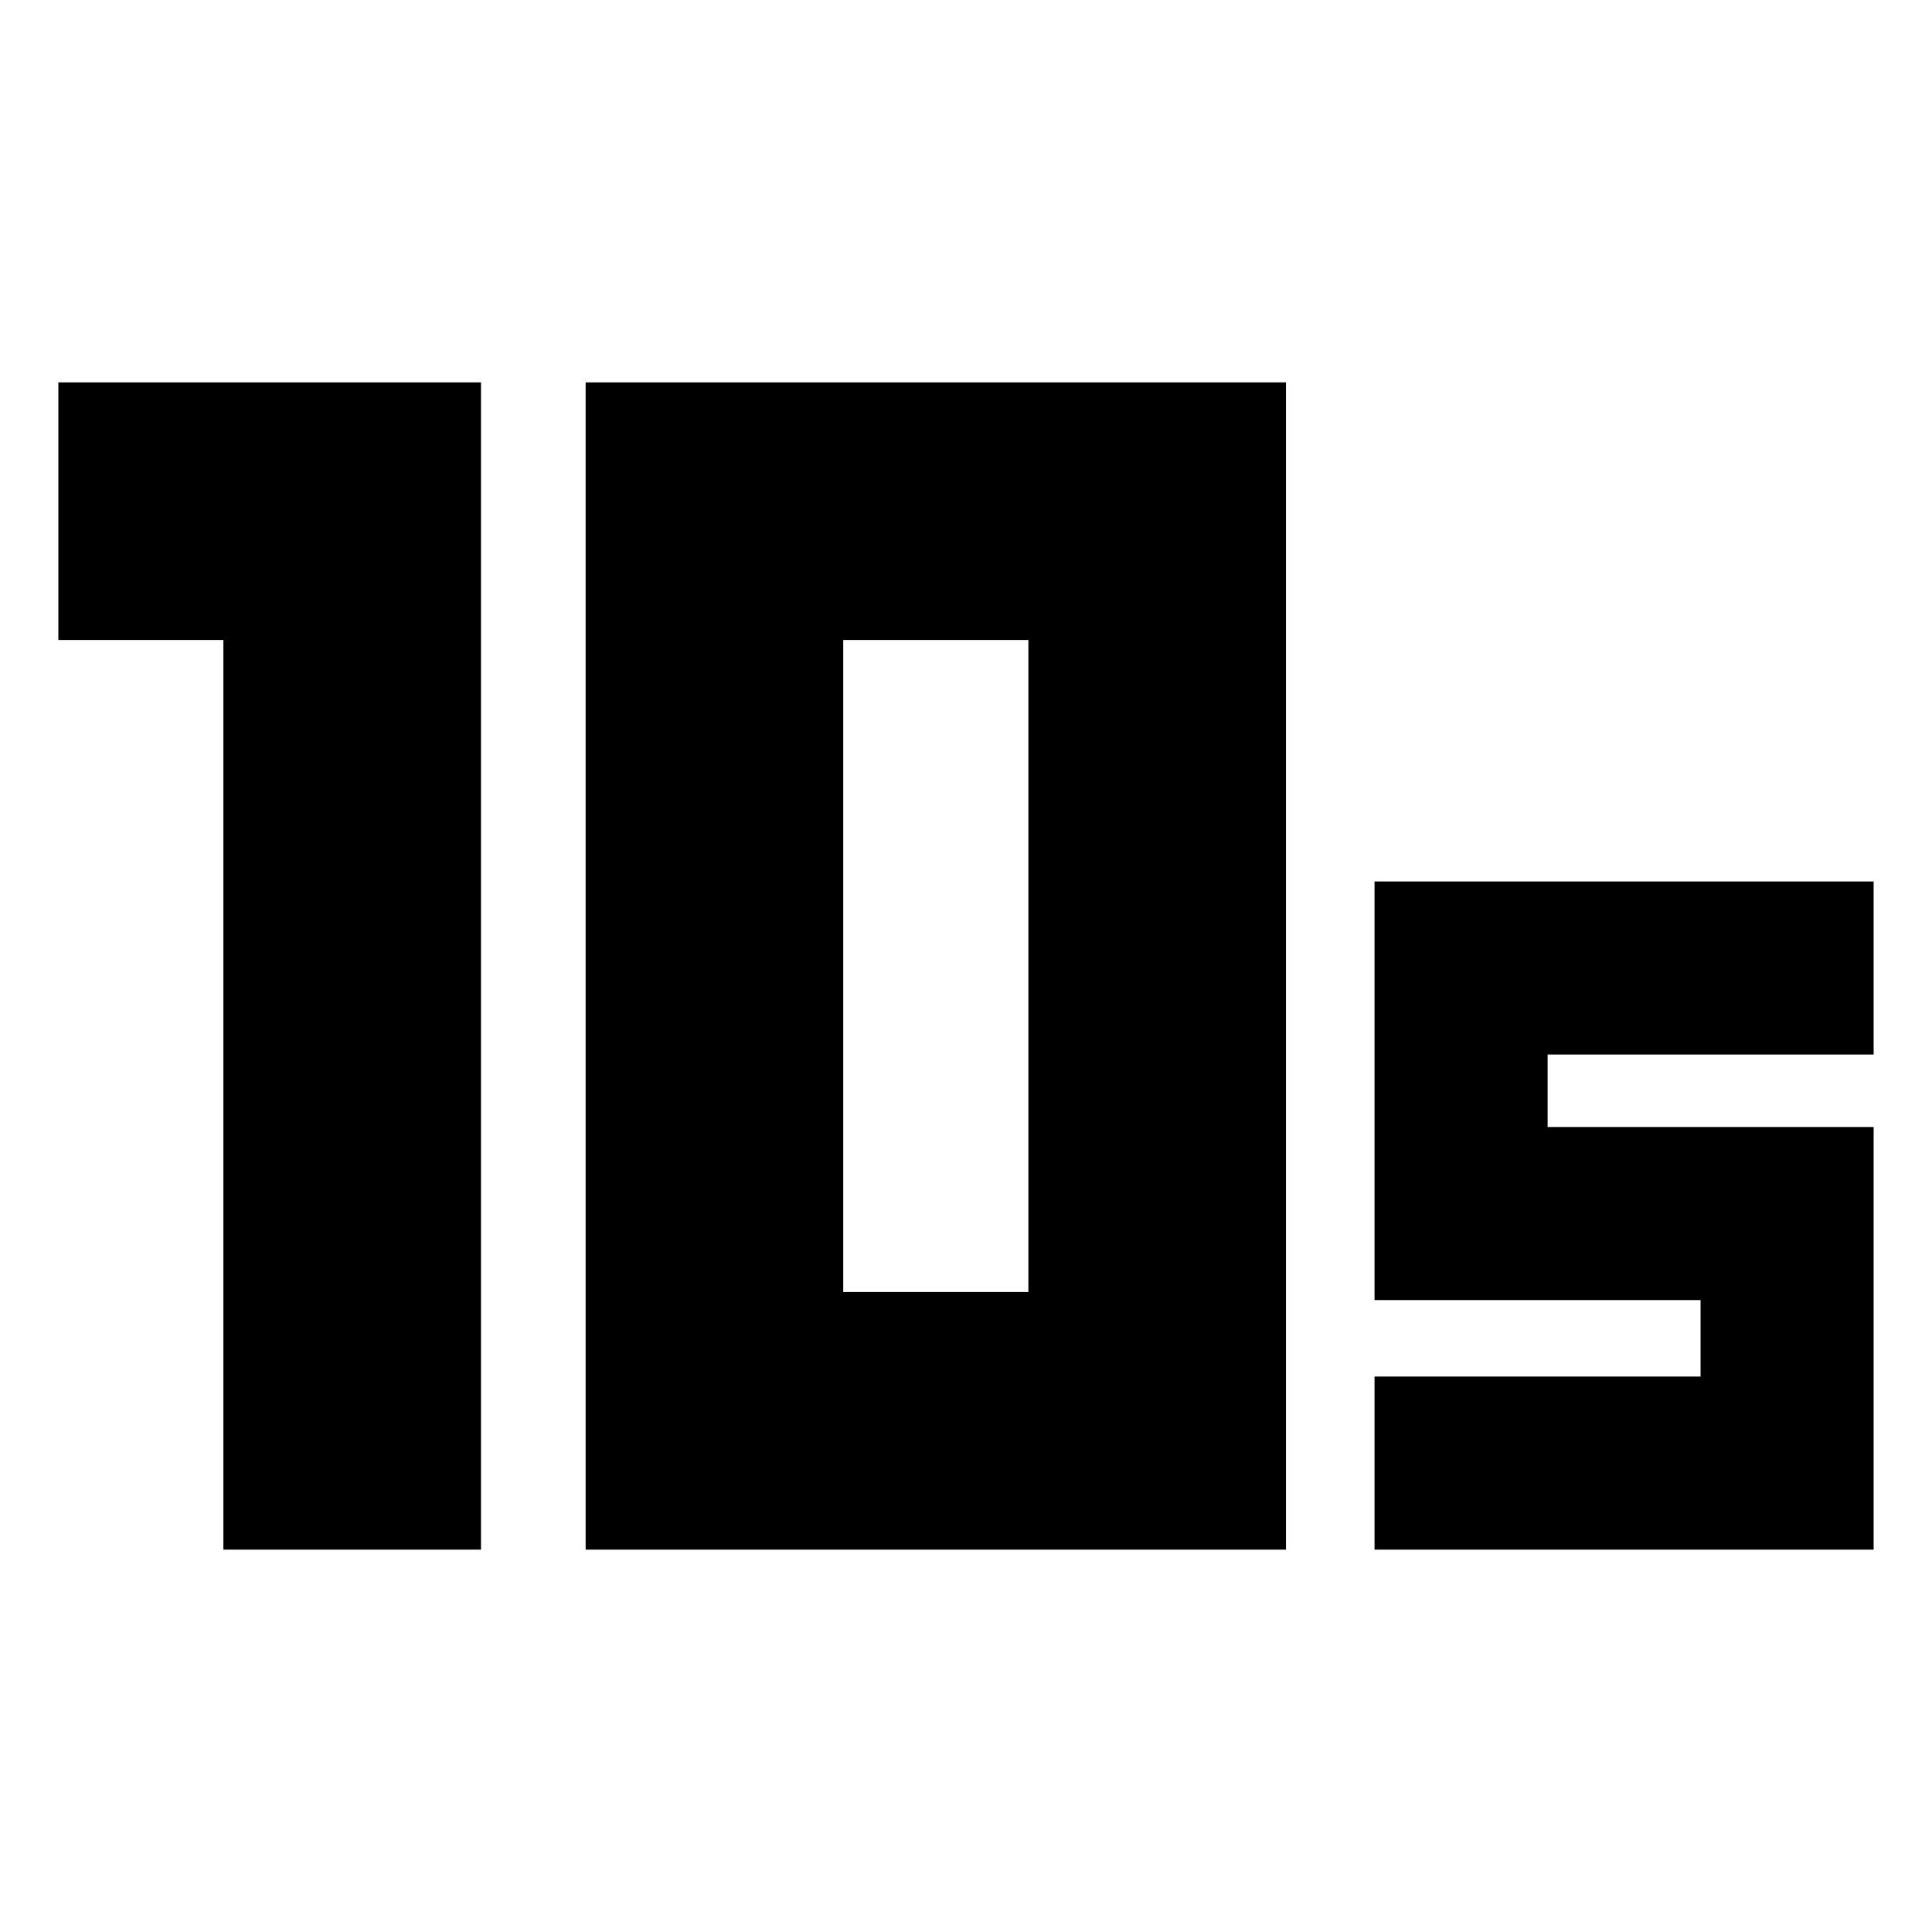 <svg xmlns="http://www.w3.org/2000/svg" height="24" width="24"><path d="M10.475 16.05H12.775V7.95H10.475ZM7.275 19.25V4.75H15.975V19.25ZM2.775 19.25V7.95H0.725V4.75H5.975V19.25ZM17.075 19.25V17.1H21.125V16.15H17.075V10.95H23.275V13.1H19.225V14H23.275V19.25Z"/></svg>